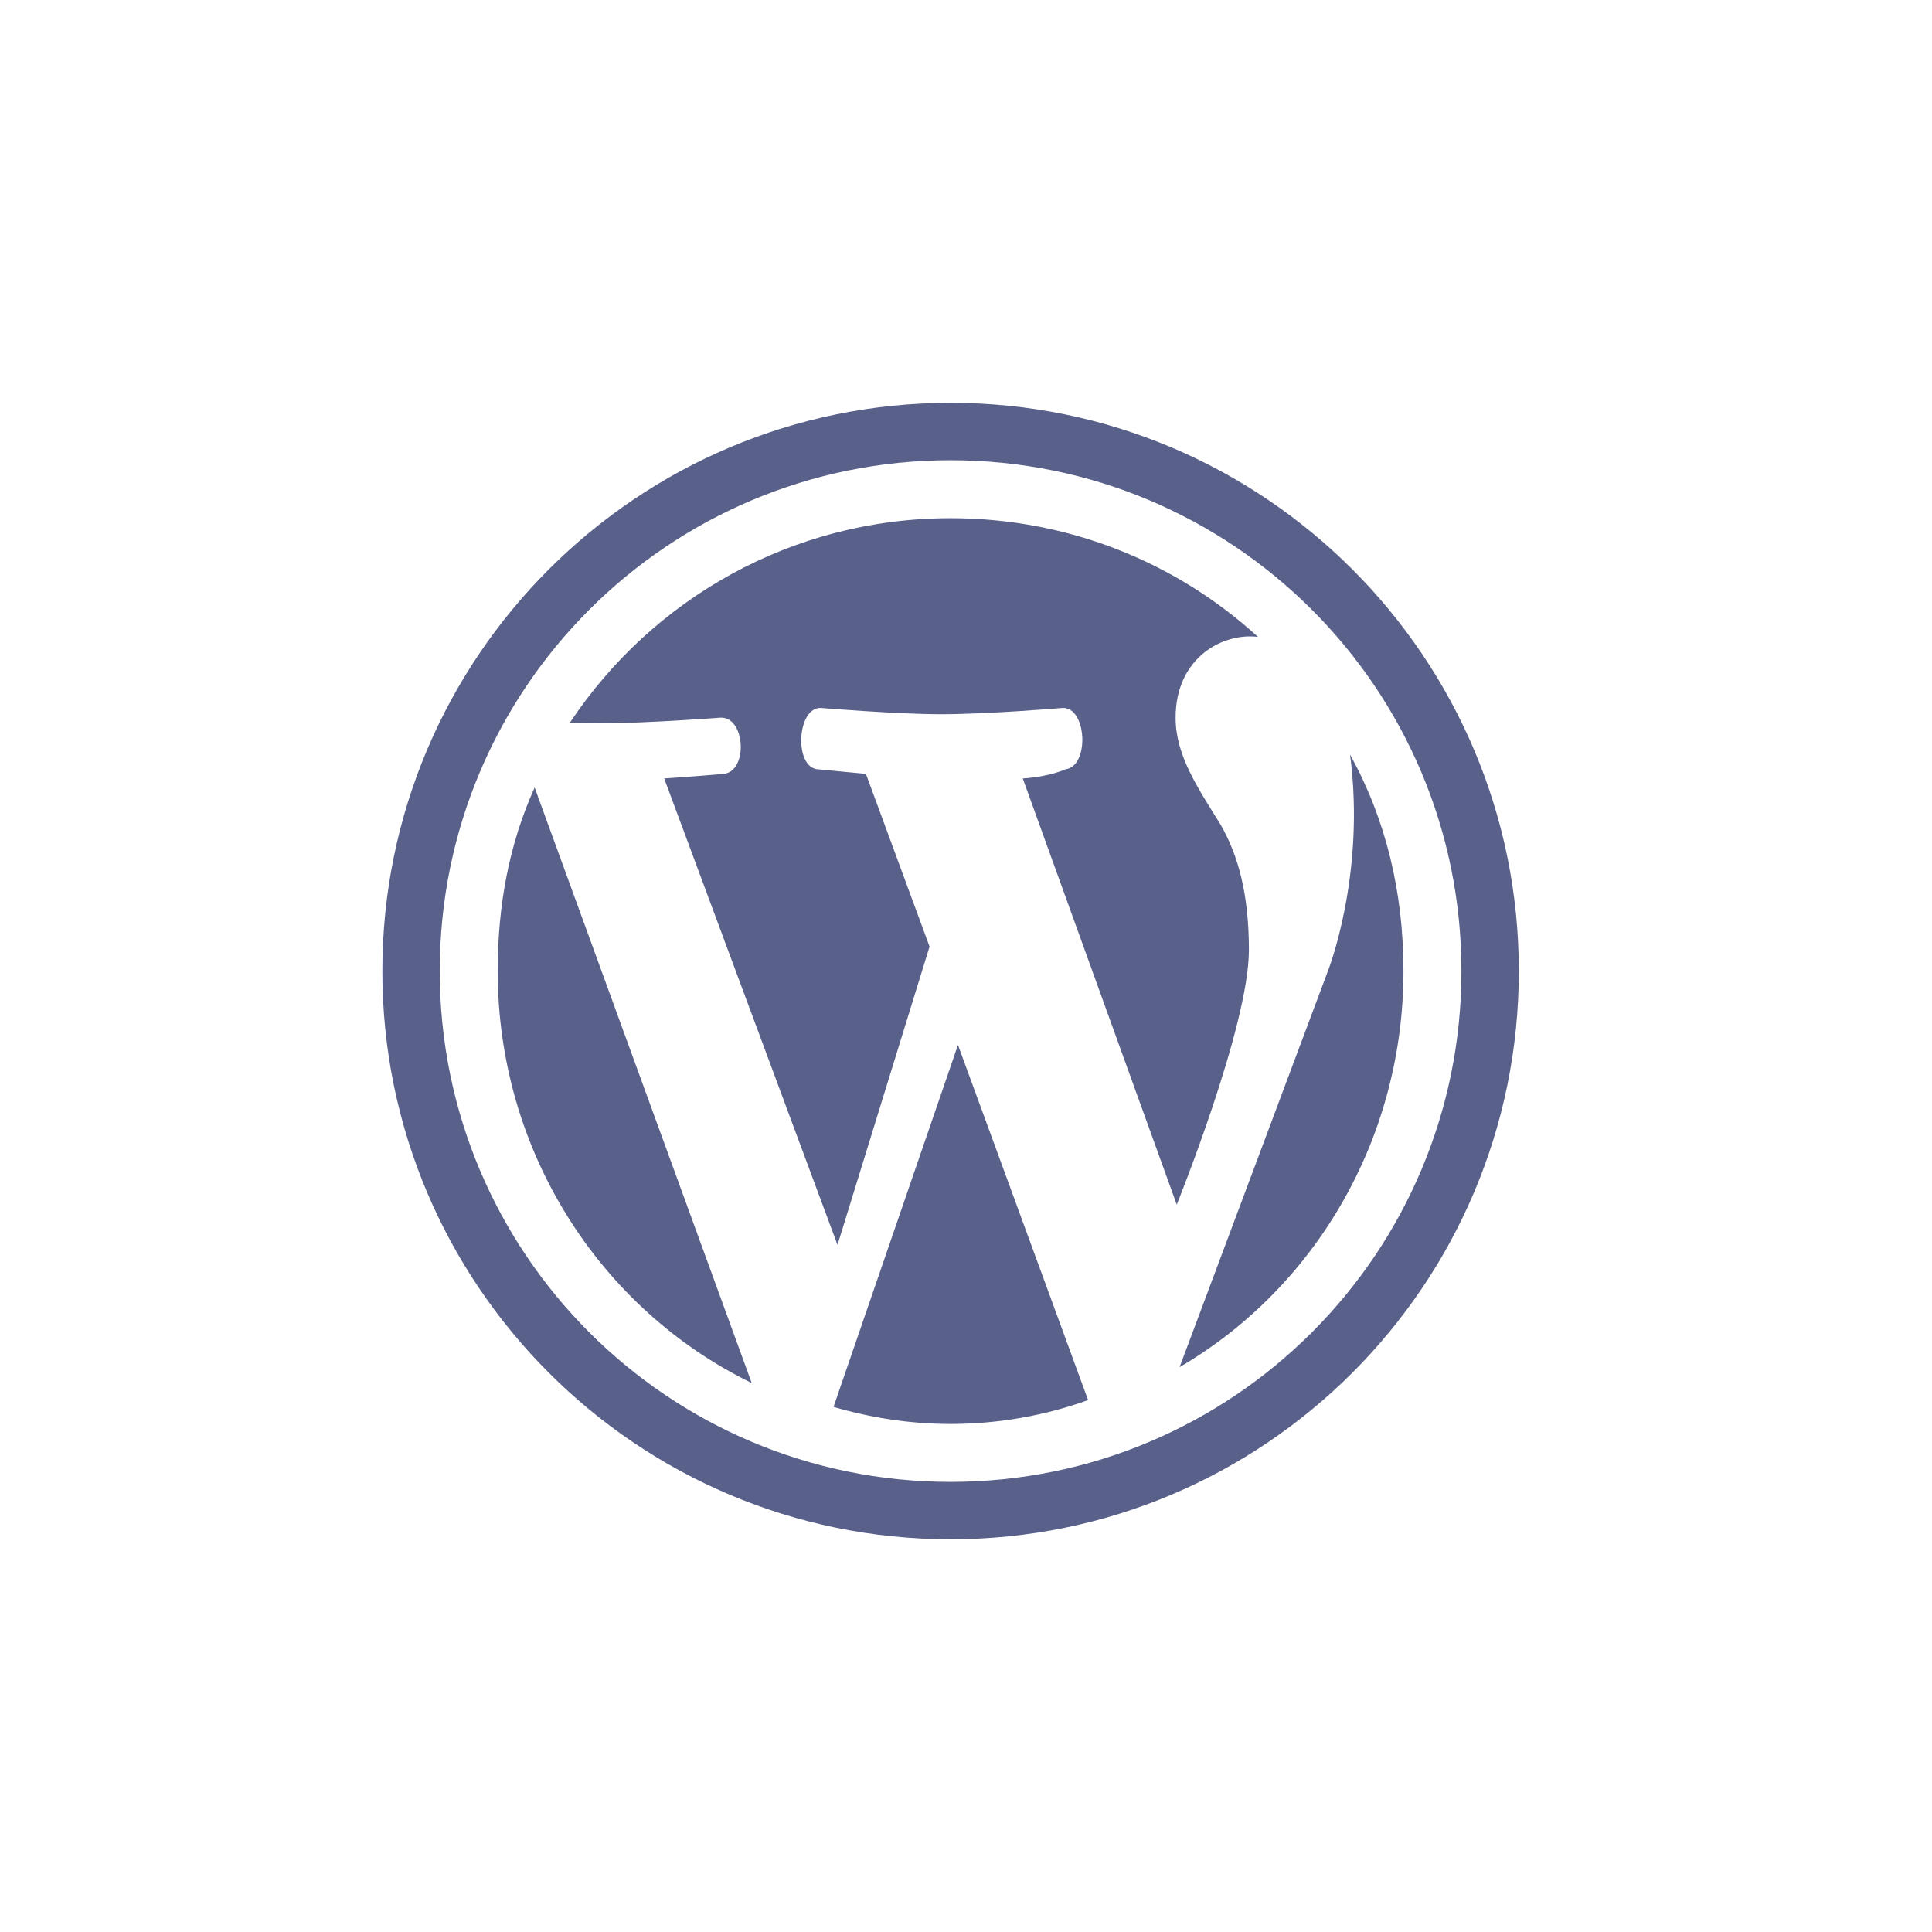 <svg width="51" height="51" viewBox="0 0 51 51" fill="none" xmlns="http://www.w3.org/2000/svg">
<g opacity="0.65" filter="url(#filter0_d)">
<path d="M37.093 21.634C37.093 13.354 30.373 6.634 22.093 6.634C13.813 6.634 7.093 13.354 7.093 21.634C7.093 29.913 13.813 36.633 22.093 36.633C30.373 36.633 37.093 29.913 37.093 21.634ZM22.093 8.149C29.548 8.149 35.578 14.178 35.578 21.634C35.578 29.088 29.548 35.118 22.093 35.118C14.638 35.118 8.608 29.088 8.608 21.634C8.608 14.178 14.638 8.149 22.093 8.149ZM19.108 28.863L14.533 16.549C15.268 16.503 16.108 16.428 16.108 16.428C16.753 16.354 16.678 14.914 16.018 14.944C16.018 14.944 14.083 15.094 12.823 15.094C12.598 15.094 12.328 15.094 12.043 15.079C14.203 11.823 17.893 9.679 22.093 9.679C25.228 9.679 28.078 10.864 30.208 12.813C29.308 12.694 28.033 13.338 28.033 14.944C28.033 15.934 28.603 16.773 29.218 17.764C29.683 18.573 29.968 19.593 29.968 21.078C29.968 23.088 28.063 27.799 28.063 27.799L23.998 16.549C24.718 16.503 25.123 16.308 25.123 16.308C25.768 16.233 25.693 14.659 25.048 14.688C25.048 14.688 23.098 14.854 21.838 14.854C20.668 14.854 18.673 14.688 18.673 14.688C18.028 14.659 17.953 16.279 18.598 16.308L19.858 16.428L21.538 20.988L19.108 28.863ZM28.138 32.089L32.053 21.634C32.053 21.634 33.058 19.099 32.638 15.918C33.583 17.628 34.048 19.549 34.048 21.634C34.048 26.073 31.708 30.003 28.138 32.089ZM11.113 16.788L16.843 32.508C12.838 30.558 10.138 26.389 10.138 21.634C10.138 19.893 10.438 18.288 11.113 16.788ZM22.288 23.584L25.723 32.959C24.598 33.364 23.368 33.589 22.093 33.589C21.013 33.589 19.978 33.423 19.003 33.139L22.288 23.584Z" fill="#000B4B"/>
</g>
<defs>
<filter id="filter0_d" x="0.093" y="0.634" width="50" height="50" filterUnits="userSpaceOnUse" color-interpolation-filters="sRGB">
<feFlood flood-opacity="0" result="BackgroundImageFix"/>
<feColorMatrix in="SourceAlpha" type="matrix" values="0 0 0 0 0 0 0 0 0 0 0 0 0 0 0 0 0 0 127 0"/>
<feOffset dx="3" dy="4"/>
<feGaussianBlur stdDeviation="5"/>
<feColorMatrix type="matrix" values="0 0 0 0 0.349 0 0 0 0 0.376 0 0 0 0 0.541 0 0 0 0.37 0"/>
<feBlend mode="normal" in2="BackgroundImageFix" result="effect1_dropShadow"/>
<feBlend mode="normal" in="SourceGraphic" in2="effect1_dropShadow" result="shape"/>
</filter>
</defs>
</svg>

